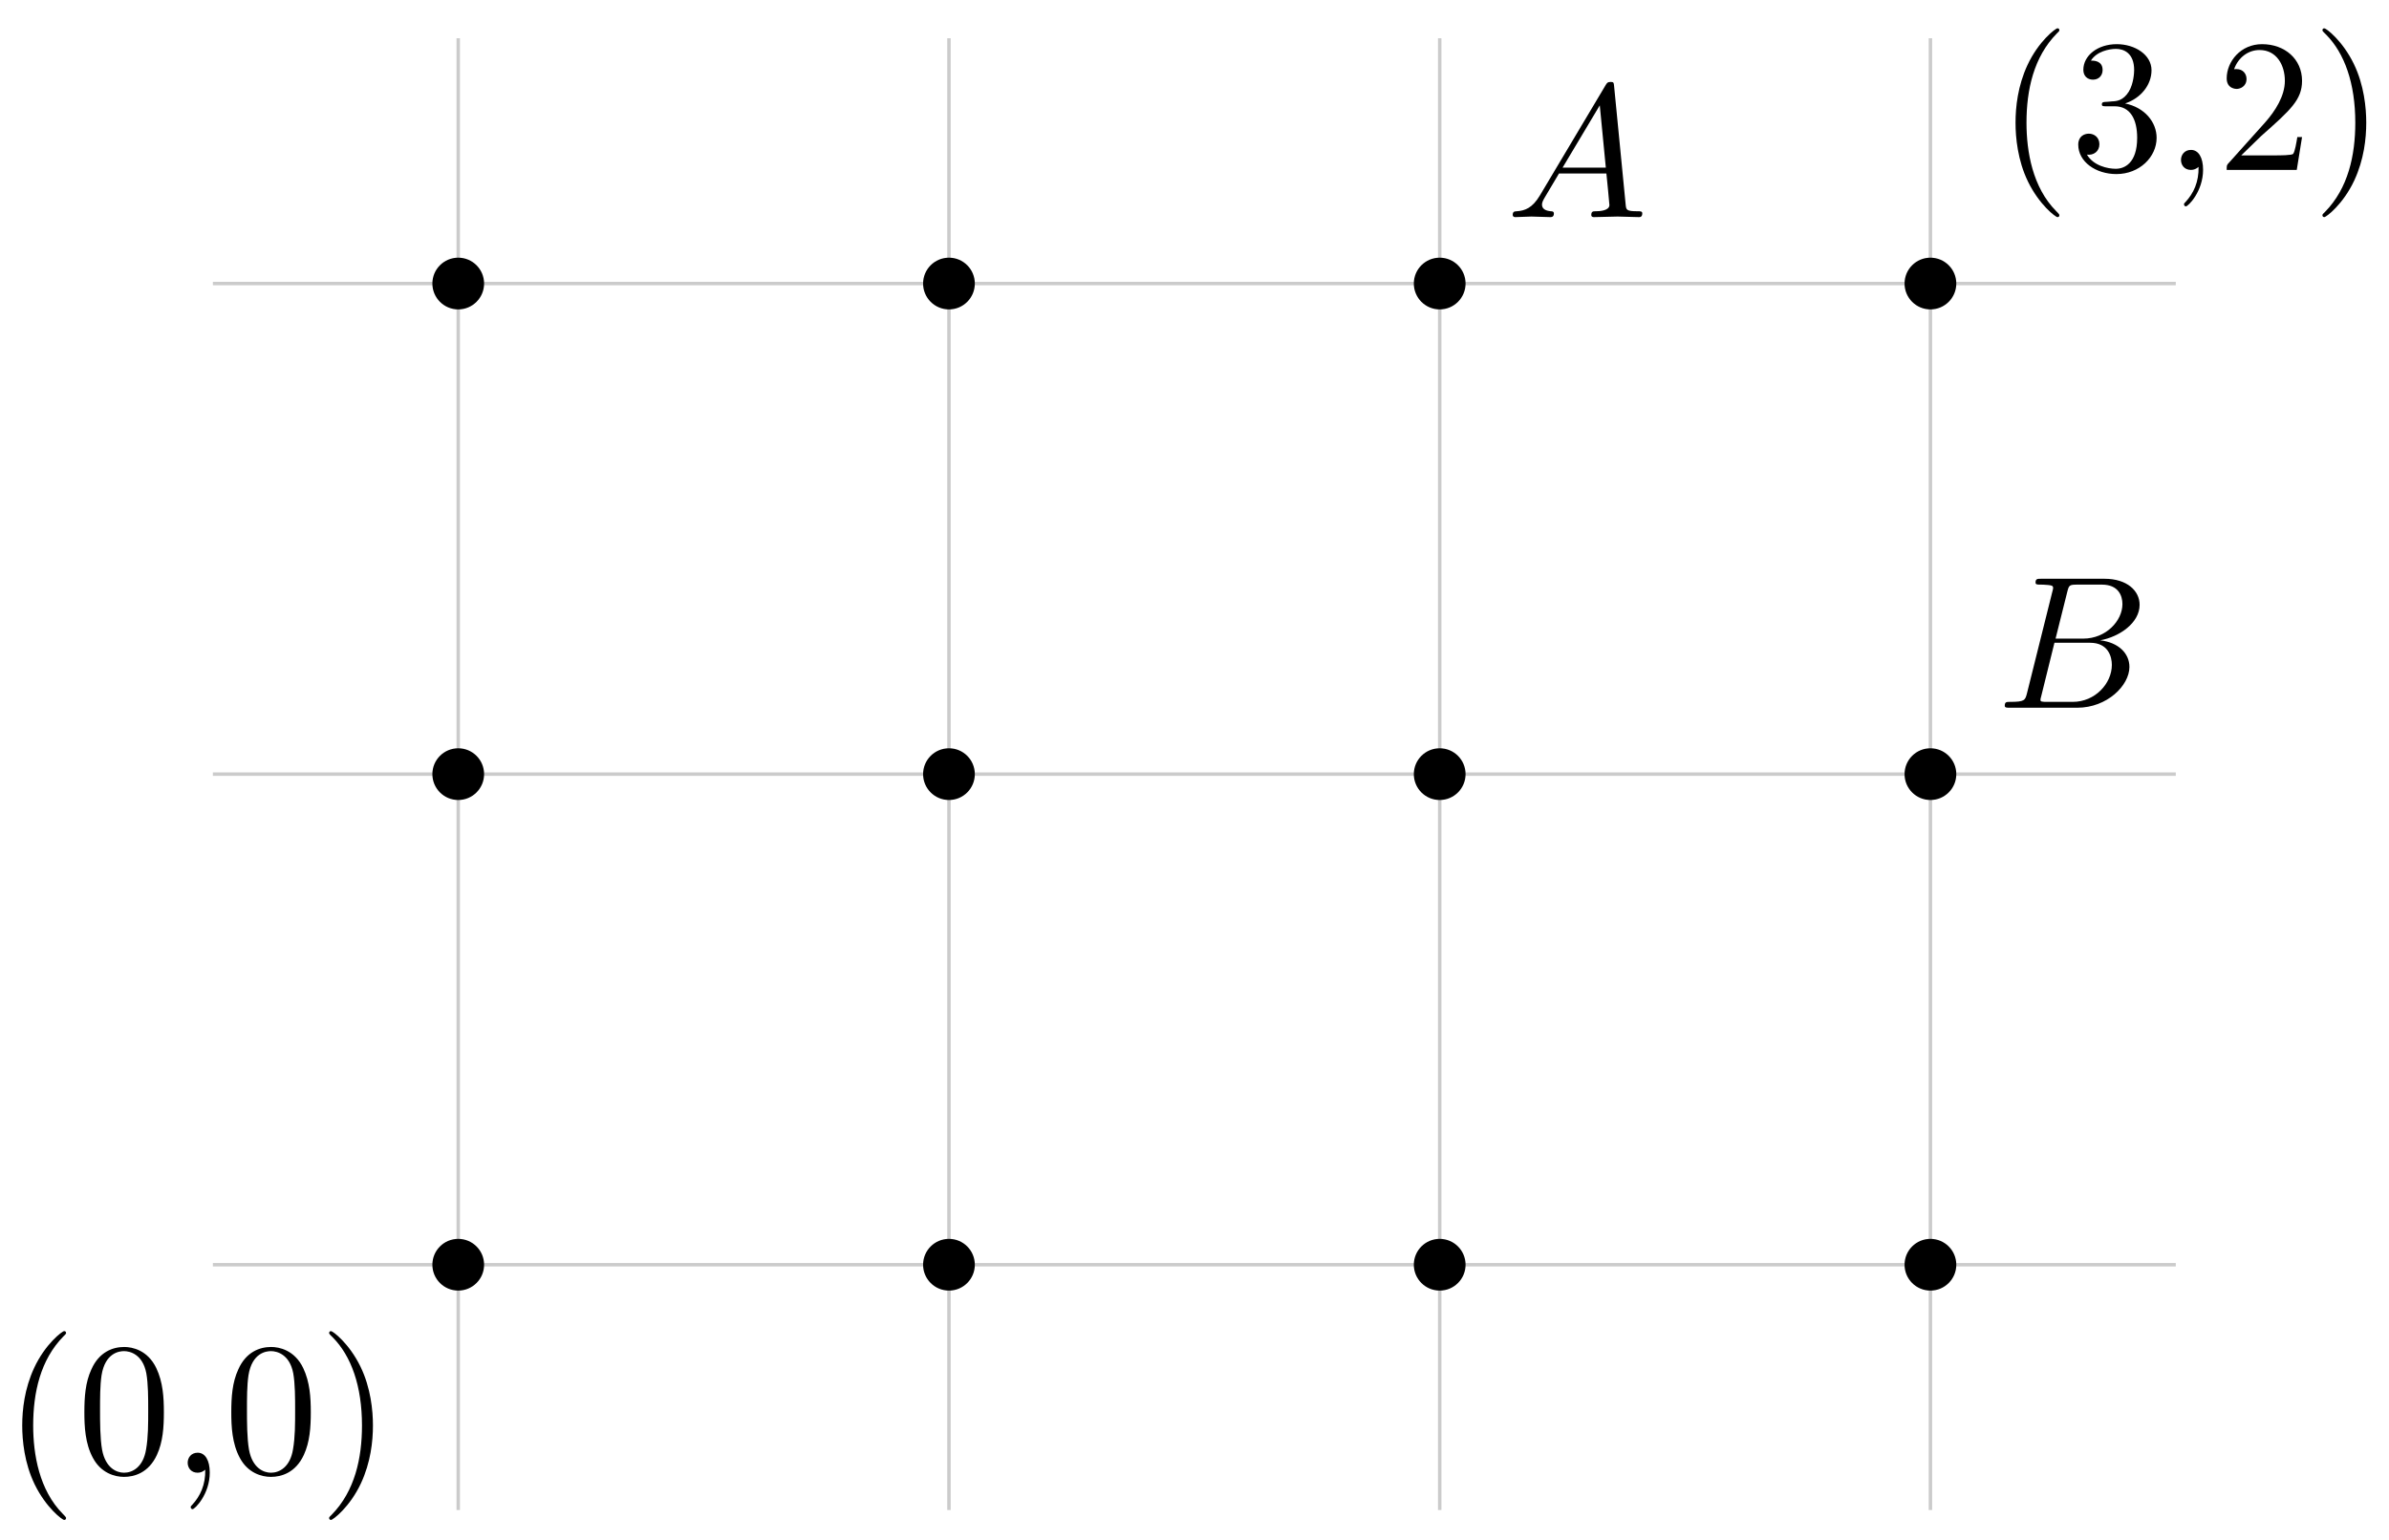<svg xmlns="http://www.w3.org/2000/svg" xmlns:xlink="http://www.w3.org/1999/xlink" version="1.1" width="138pt" height="89pt" viewBox="0 0 138 89">
<defs>
<path id="font_1_85" d="M.331-.24C.331-.237 .331-.235 .314-.218 .189-.092 .157 .097 .157 .25 .157 .424 .195 .598 .318 .723 .331 .735 .331 .737 .331 .74 .331 .747 .327 .75 .321 .75 .311 .75 .221 .682 .162 .555 .111 .445 .099 .334 .099 .25 .099 .172 .11 .051 .165-.062 .225-.185 .311-.25 .321-.25 .327-.25 .331-.247 .331-.24Z"/>
<path id="font_1_121" d="M.46 .32C.46 .4 .455 .48 .42 .554 .374 .65 .292 .666 .25 .666 .19 .666 .117 .64 .076 .547 .044 .478 .039 .4 .039 .32 .039 .245 .043 .155 .084 .079 .127-.002 .2-.022 .249-.022 .303-.022 .379-.001 .423 .094 .455 .163 .46 .241 .46 .32M.377 .332C.377 .257 .377 .189 .366 .125 .351 .03 .294-0 .249-0 .21-0 .151 .025 .133 .121 .122 .181 .122 .273 .122 .332 .122 .396 .122 .462 .13 .516 .149 .635 .224 .644 .249 .644 .282 .644 .348 .626 .367 .527 .377 .471 .377 .395 .377 .332Z"/>
<path id="font_1_45" d="M.203 .001C.203 .065 .179 .106 .139 .106 .104 .106 .086 .079 .086 .053 .086 .027 .103 0 .139 0 .154 0 .168 .006 .179 .016 .181-.063 .153-.124 .109-.171 .103-.177 .102-.178 .102-.182 .102-.189 .107-.193 .112-.193 .124-.193 .203-.114 .203 .001Z"/>
<path id="font_1_86" d="M.289 .25C.289 .328 .278 .449 .223 .562 .163 .685 .077 .75 .067 .75 .061 .75 .057 .746 .057 .74 .057 .737 .057 .735 .076 .717 .174 .618 .231 .459 .231 .25 .231 .079 .194-.097 .07-.223 .057-.235 .057-.237 .057-.24 .057-.246 .061-.25 .067-.25 .077-.25 .167-.182 .226-.055 .277 .055 .289 .166 .289 .25Z"/>
<path id="font_1_106" d="M.457 .17C.457 .253 .394 .331 .29 .352 .372 .379 .43 .449 .43 .528 .43 .61 .342 .666 .246 .666 .145 .666 .069 .606 .069 .53 .069 .497 .091 .478 .12 .478 .151 .478 .171 .5 .171 .529 .171 .579 .124 .579 .109 .579 .14 .628 .206 .641 .242 .641 .283 .641 .338 .619 .338 .529 .338 .517 .336 .459 .31 .415 .28 .367 .246 .364 .221 .363 .213 .362 .189 .36 .182 .36 .174 .359 .167 .358 .167 .348 .167 .337 .174 .337 .191 .337H.235C.317 .337 .354 .269 .354 .17 .354 .034 .285 .006 .241 .006 .198 .006 .123 .022 .088 .081 .123 .076 .154 .098 .154 .136 .154 .172 .127 .192 .098 .192 .074 .192 .042 .178 .042 .134 .042 .043 .135-.022 .244-.022 .366-.022 .457 .068 .457 .17Z"/>
<path id="font_1_107" d="M.449 .174H.424C.419 .144 .412 .1 .402 .085 .395 .077 .329 .077 .307 .077H.127L.233 .18C.389 .318 .449 .372 .449 .472 .449 .586 .359 .666 .237 .666 .124 .666 .05 .574 .05 .485 .05 .429 .1 .429 .103 .429 .12 .429 .155 .441 .155 .482 .155 .508 .137 .534 .102 .534 .094 .534 .092 .534 .089 .533 .112 .598 .166 .635 .224 .635 .315 .635 .358 .554 .358 .472 .358 .392 .308 .313 .253 .251L.061 .037C.05 .026 .05 .024 .05 0H.421L.449 .174Z"/>
<path id="font_2_2" d="M.16 .078C.15 .039 .148 .031 .069 .031 .052 .031 .042 .031 .042 .011 .042 0 .051 0 .069 0H.426C.584 0 .702 .118 .702 .216 .702 .288 .644 .346 .547 .357 .651 .376 .756 .45 .756 .545 .756 .619 .69 .683 .57 .683H.234C.215 .683 .205 .683 .205 .663 .205 .652 .214 .652 .233 .652 .235 .652 .254 .652 .271 .65 .289 .648 .298 .647 .298 .634 .298 .63 .297 .627 .294 .615L.16 .078M.311 .366 .373 .614C.382 .649 .384 .652 .427 .652H.556C.644 .652 .665 .593 .665 .549 .665 .461 .579 .366 .457 .366H.311M.266 .031C.252 .031 .25 .031 .244 .032 .234 .033 .231 .034 .231 .042 .231 .045 .231 .047 .236 .065L.305 .344H.494C.59 .344 .609 .27 .609 .227 .609 .128 .52 .031 .402 .031H.266Z"/>
<path id="font_2_1" d="M.179 .115C.139 .048 .1 .034 .056 .031 .044 .03 .035 .03 .035 .011 .035 .005 .04 0 .048 0 .075 0 .106 .003 .134 .003 .167 .003 .202 0 .234 0 .24 0 .253 0 .253 .019 .253 .03 .244 .031 .237 .031 .214 .033 .19 .041 .19 .066 .19 .078 .196 .089 .204 .103L.28 .231H.531C.533 .21 .547 .074 .547 .064 .547 .034 .495 .031 .475 .031 .461 .031 .451 .031 .451 .011 .451 0 .463 0 .465 0 .506 0 .549 .003 .59 .003 .615 .003 .678 0 .703 0 .709 0 .721 0 .721 .02 .721 .031 .711 .031 .698 .031 .636 .031 .636 .038 .633 .067L.572 .692C.57 .712 .57 .716 .553 .716 .537 .716 .533 .709 .527 .699L.179 .115M.299 .262 .496 .592 .528 .262H.299Z"/>
</defs>
<path transform="matrix(1,0,0,-1,26.47,73.077)" stroke-width=".199" stroke-linecap="butt" stroke-miterlimit="10" stroke-linejoin="miter" fill="none" stroke="#cbcbcb" d="M-14.173 0H99.214M-14.173 28.347H99.214M-14.173 56.694H99.214M0-14.173V70.867M28.347-14.173V70.867M56.694-14.173V70.867M85.04-14.173V70.867M99.214 70.867"/>
<path transform="matrix(1,0,0,-1,26.47,73.077)" d="M1.494 0C1.494 .825 .825 1.494 0 1.494-.825 1.494-1.494 .825-1.494 0-1.494-.825-.825-1.494 0-1.494 .825-1.494 1.494-.825 1.494 0ZM0 0"/>
<path transform="matrix(1,0,0,-1,26.47,73.077)" d="M1.494 28.347C1.494 29.172 .825 29.841 0 29.841-.825 29.841-1.494 29.172-1.494 28.347-1.494 27.521-.825 26.852 0 26.852 .825 26.852 1.494 27.521 1.494 28.347ZM0 28.347"/>
<path transform="matrix(1,0,0,-1,26.47,73.077)" d="M1.494 56.694C1.494 57.519 .825 58.188 0 58.188-.825 58.188-1.494 57.519-1.494 56.694-1.494 55.868-.825 55.199 0 55.199 .825 55.199 1.494 55.868 1.494 56.694ZM0 56.694"/>
<path transform="matrix(1,0,0,-1,26.47,73.077)" d="M29.841 0C29.841 .825 29.172 1.494 28.347 1.494 27.521 1.494 26.852 .825 26.852 0 26.852-.825 27.521-1.494 28.347-1.494 29.172-1.494 29.841-.825 29.841 0ZM28.347 0"/>
<path transform="matrix(1,0,0,-1,26.47,73.077)" d="M29.841 28.347C29.841 29.172 29.172 29.841 28.347 29.841 27.521 29.841 26.852 29.172 26.852 28.347 26.852 27.521 27.521 26.852 28.347 26.852 29.172 26.852 29.841 27.521 29.841 28.347ZM28.347 28.347"/>
<path transform="matrix(1,0,0,-1,26.47,73.077)" d="M29.841 56.694C29.841 57.519 29.172 58.188 28.347 58.188 27.521 58.188 26.852 57.519 26.852 56.694 26.852 55.868 27.521 55.199 28.347 55.199 29.172 55.199 29.841 55.868 29.841 56.694ZM28.347 56.694"/>
<path transform="matrix(1,0,0,-1,26.47,73.077)" d="M58.188 0C58.188 .825 57.519 1.494 56.694 1.494 55.868 1.494 55.199 .825 55.199 0 55.199-.825 55.868-1.494 56.694-1.494 57.519-1.494 58.188-.825 58.188 0ZM56.694 0"/>
<path transform="matrix(1,0,0,-1,26.47,73.077)" d="M58.188 28.347C58.188 29.172 57.519 29.841 56.694 29.841 55.868 29.841 55.199 29.172 55.199 28.347 55.199 27.521 55.868 26.852 56.694 26.852 57.519 26.852 58.188 27.521 58.188 28.347ZM56.694 28.347"/>
<path transform="matrix(1,0,0,-1,26.47,73.077)" d="M58.188 56.694C58.188 57.519 57.519 58.188 56.694 58.188 55.868 58.188 55.199 57.519 55.199 56.694 55.199 55.868 55.868 55.199 56.694 55.199 57.519 55.199 58.188 55.868 58.188 56.694ZM56.694 56.694"/>
<path transform="matrix(1,0,0,-1,26.47,73.077)" d="M86.535 0C86.535 .825 85.866 1.494 85.04 1.494 84.215 1.494 83.546 .825 83.546 0 83.546-.825 84.215-1.494 85.04-1.494 85.866-1.494 86.535-.825 86.535 0ZM85.04 0"/>
<path transform="matrix(1,0,0,-1,26.47,73.077)" d="M86.535 28.347C86.535 29.172 85.866 29.841 85.04 29.841 84.215 29.841 83.546 29.172 83.546 28.347 83.546 27.521 84.215 26.852 85.04 26.852 85.866 26.852 86.535 27.521 86.535 28.347ZM85.04 28.347"/>
<path transform="matrix(1,0,0,-1,26.47,73.077)" d="M86.535 56.694C86.535 57.519 85.866 58.188 85.04 58.188 84.215 58.188 83.546 57.519 83.546 56.694 83.546 55.868 84.215 55.199 85.04 55.199 85.866 55.199 86.535 55.868 86.535 56.694ZM85.04 56.694"/>
<path transform="matrix(1,0,0,-1,26.47,73.077)" stroke-width=".399" stroke-linecap="butt" stroke-miterlimit="10" stroke-linejoin="miter" fill="none" stroke="#000000" d="M85.04 56.694"/>
<use data-text="(" xlink:href="#font_1_85" transform="matrix(10.909,0,0,-10.91,.204,85.095)"/>
<use data-text="0" xlink:href="#font_1_121" transform="matrix(10.909,0,0,-10.91,4.448,85.095)"/>
<use data-text="," xlink:href="#font_1_45" transform="matrix(10.909,0,0,-10.91,9.903,85.095)"/>
<use data-text="0" xlink:href="#font_1_121" transform="matrix(10.909,0,0,-10.91,12.935,85.095)"/>
<use data-text=")" xlink:href="#font_1_86" transform="matrix(10.909,0,0,-10.91,18.39,85.095)"/>
<use data-text="(" xlink:href="#font_1_85" transform="matrix(10.909,0,0,-10.91,115.347,9.818)"/>
<use data-text="3" xlink:href="#font_1_106" transform="matrix(10.909,0,0,-10.91,119.591,9.818)"/>
<use data-text="," xlink:href="#font_1_45" transform="matrix(10.909,0,0,-10.91,125.046,9.818)"/>
<use data-text="2" xlink:href="#font_1_107" transform="matrix(10.909,0,0,-10.91,128.079,9.818)"/>
<use data-text=")" xlink:href="#font_1_86" transform="matrix(10.909,0,0,-10.91,133.533,9.818)"/>
<path transform="matrix(1,0,0,-1,26.47,73.077)" stroke-width=".399" stroke-linecap="butt" stroke-miterlimit="10" stroke-linejoin="miter" fill="none" stroke="#000000" d="M56.694 56.694"/>
<use data-text="B" xlink:href="#font_2_2" transform="matrix(10.909,0,0,-10.91,115.347,40.893)"/>
<use data-text="A" xlink:href="#font_2_1" transform="matrix(10.909,0,0,-10.91,87,12.545)"/>
</svg>
